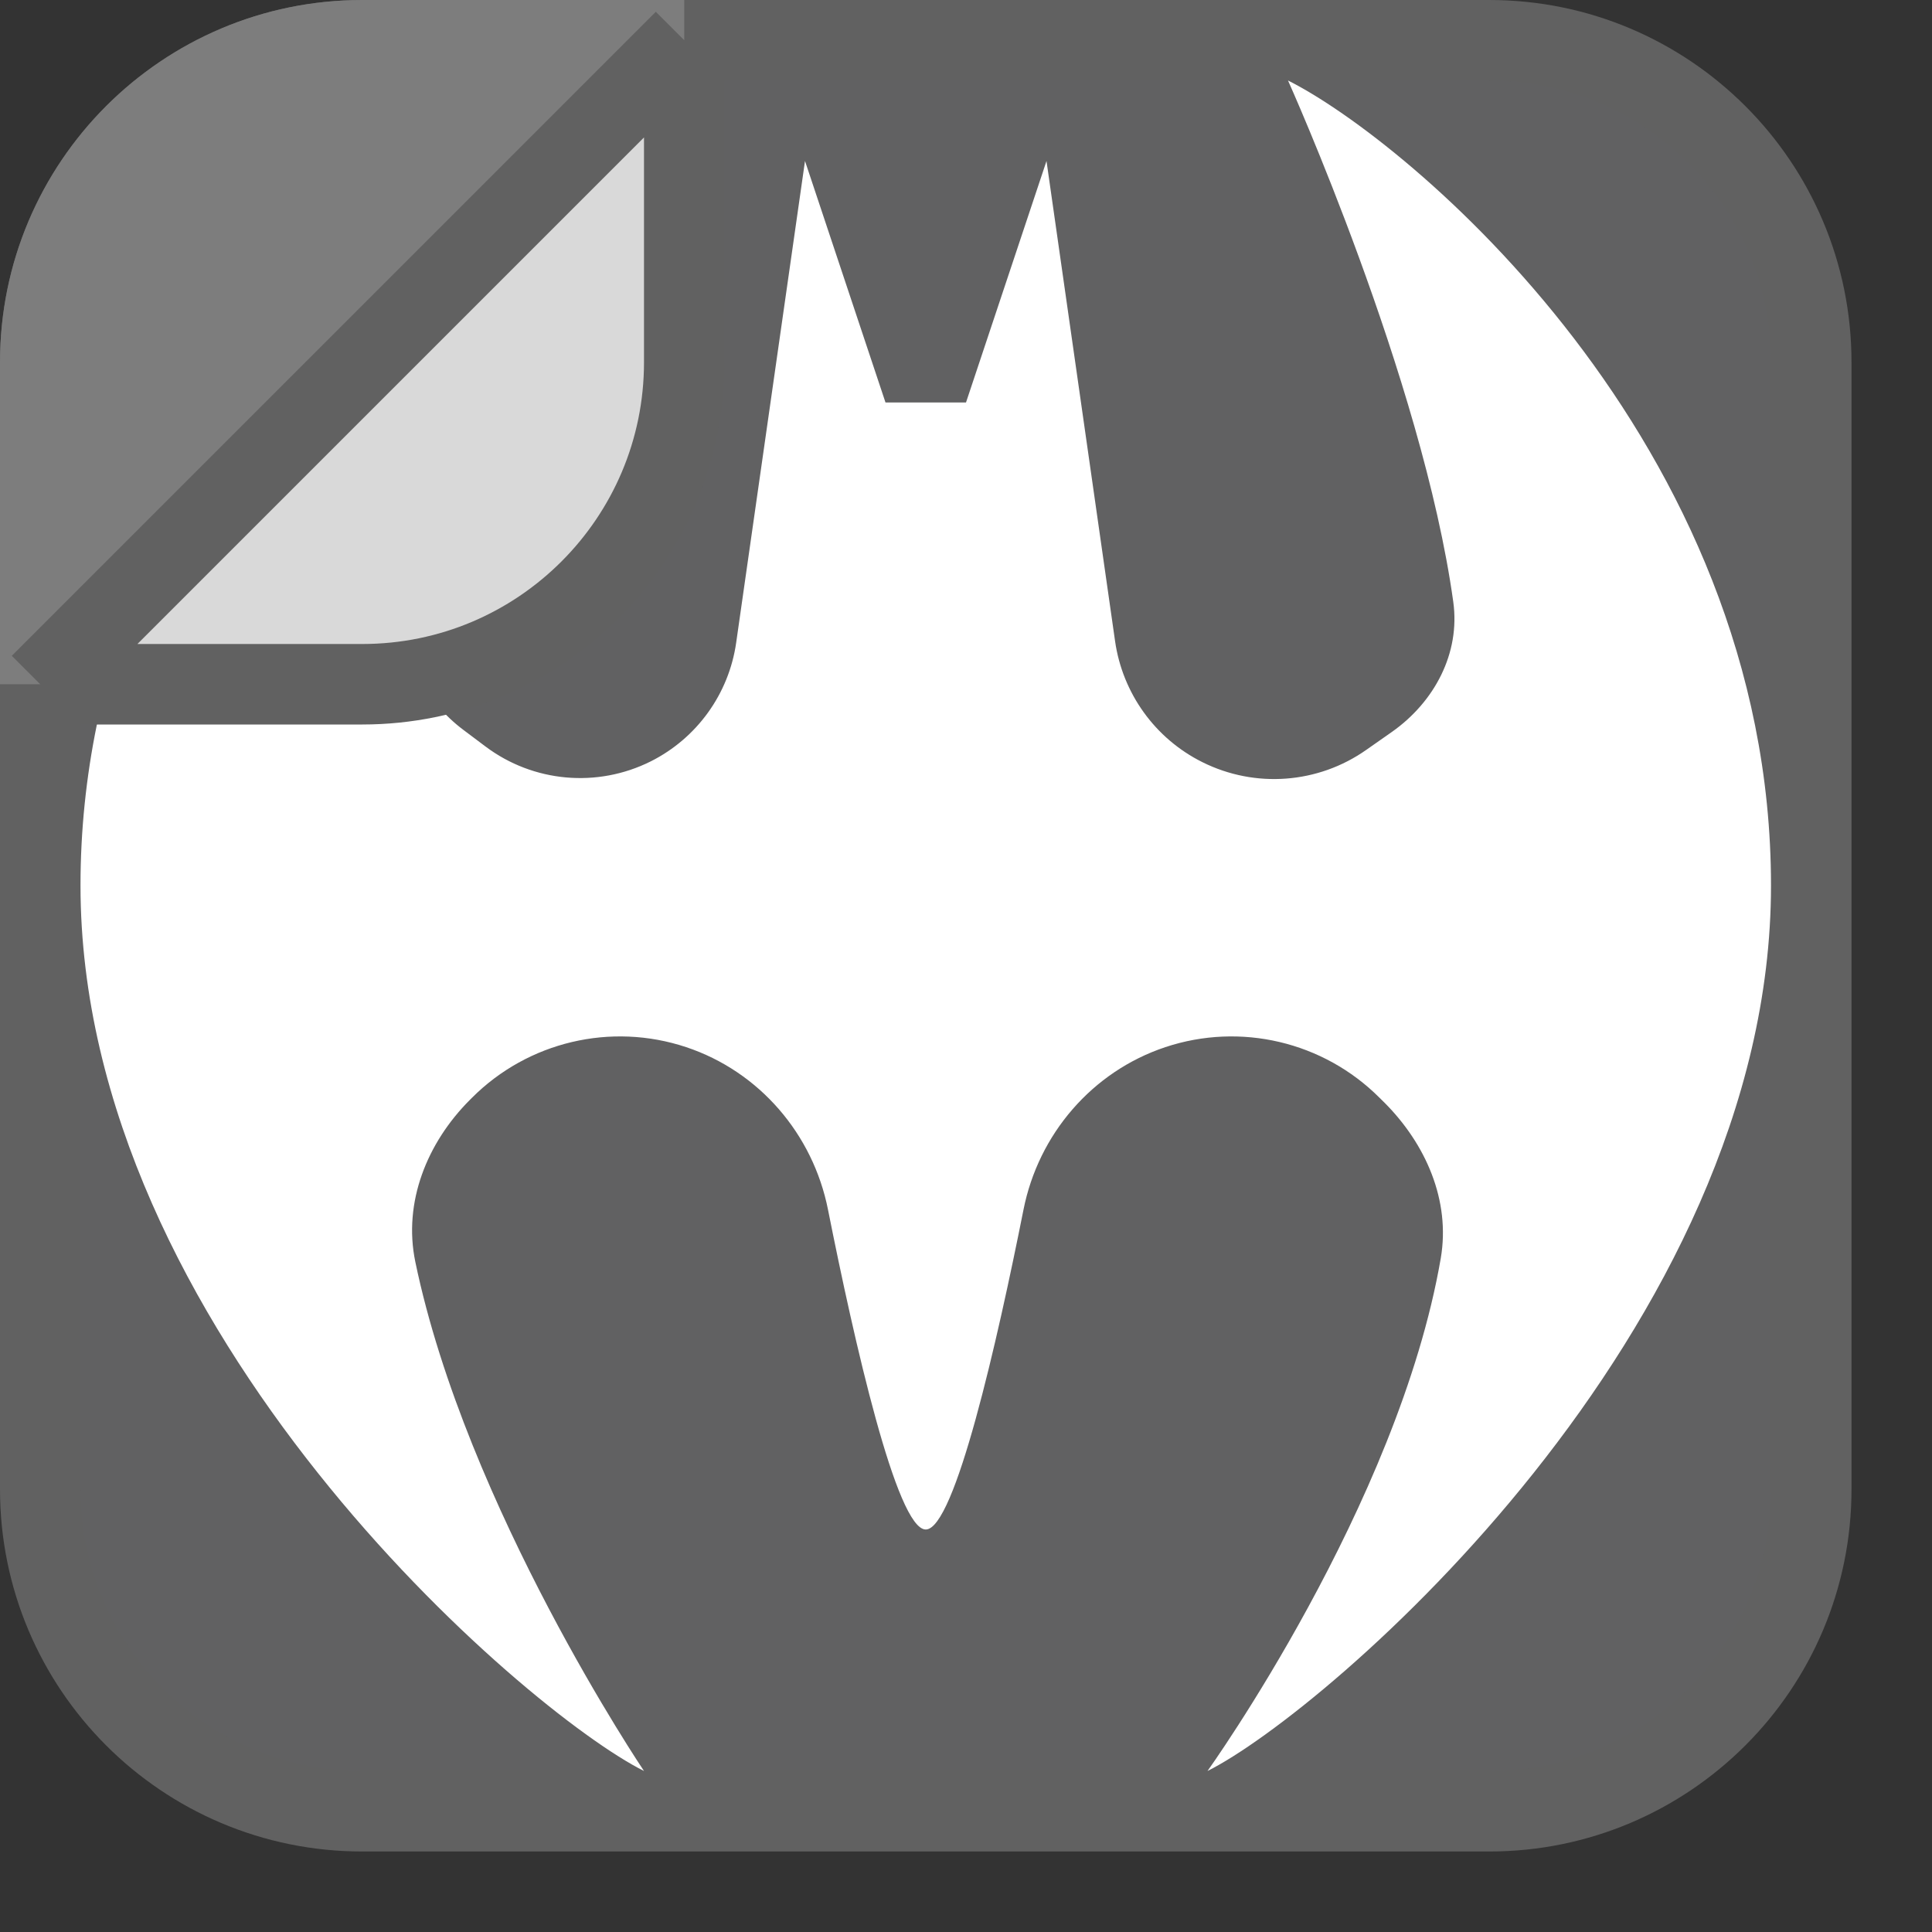 <svg width="24" height="24" viewBox="0 0 24 24" fill="none" xmlns="http://www.w3.org/2000/svg">
<rect x="0" y="0" width="24" height="24" fill="#333333" stroke="none"/>
<path d="M22.5 4.5C22.5 2.291 20.709 0.5 18.5 0.5H4.5C2.291 0.5 0.5 2.291 0.5 4.5V18.5C0.5 20.709 2.291 22.5 4.5 22.5H18.5C20.709 22.5 22.5 20.709 22.5 18.5V4.5Z" fill="#616162" stroke="#616161"/>
<path d="M1 11C1 5.474 5.605 1.737 7.079 1C7.079 1 5.419 4.783 5.066 7.56C4.991 8.149 5.28 8.71 5.755 9.066L6.032 9.274C6.625 9.719 7.419 9.79 8.082 9.459C8.657 9.171 9.054 8.62 9.145 7.984L10 2L11 5H12L13 2L13.852 7.966C13.945 8.613 14.349 9.175 14.935 9.467C15.591 9.795 16.374 9.737 16.974 9.314L17.291 9.092C17.818 8.721 18.142 8.115 18.053 7.476C17.669 4.708 16 1 16 1C17.474 1.737 22 5.474 22 11C22 16.526 16.474 21.263 15 22C15 22 17.371 18.693 17.898 15.629C18.02 14.912 17.711 14.211 17.198 13.697L17.136 13.636C16.44 12.94 15.41 12.697 14.476 13.008C13.567 13.311 12.9 14.089 12.714 15.028C12.39 16.656 11.861 19 11.5 19C11.139 19 10.61 16.656 10.286 15.028C10.1 14.089 9.433 13.311 8.524 13.008C7.59 12.697 6.56 12.94 5.864 13.636L5.838 13.662C5.305 14.195 5.006 14.935 5.159 15.674C5.792 18.725 8 22 8 22C6.526 21.263 1 16.526 1 11Z" fill="#FFFFFF"/>
<path d="M0.5 4.5V8L8 0.5L4.5 0.5C2.291 0.5 0.5 2.291 0.5 4.5Z" fill="#7D7D7D" stroke="#7D7D7D"/>
<path d="M8.5 4.5V0.5L0.5 8.5H4.5C6.709 8.5 8.5 6.709 8.5 4.5Z" fill="#D9D9D9"/>
<path d="M8.5 0.5V4.5C8.5 6.709 6.709 8.5 4.5 8.5H0.5M8.5 0.5H9.5M8.5 0.5L0.5 8.5M0.5 8.5V9.5" stroke="#616161" stroke-linejoin="round"/>
</svg>
